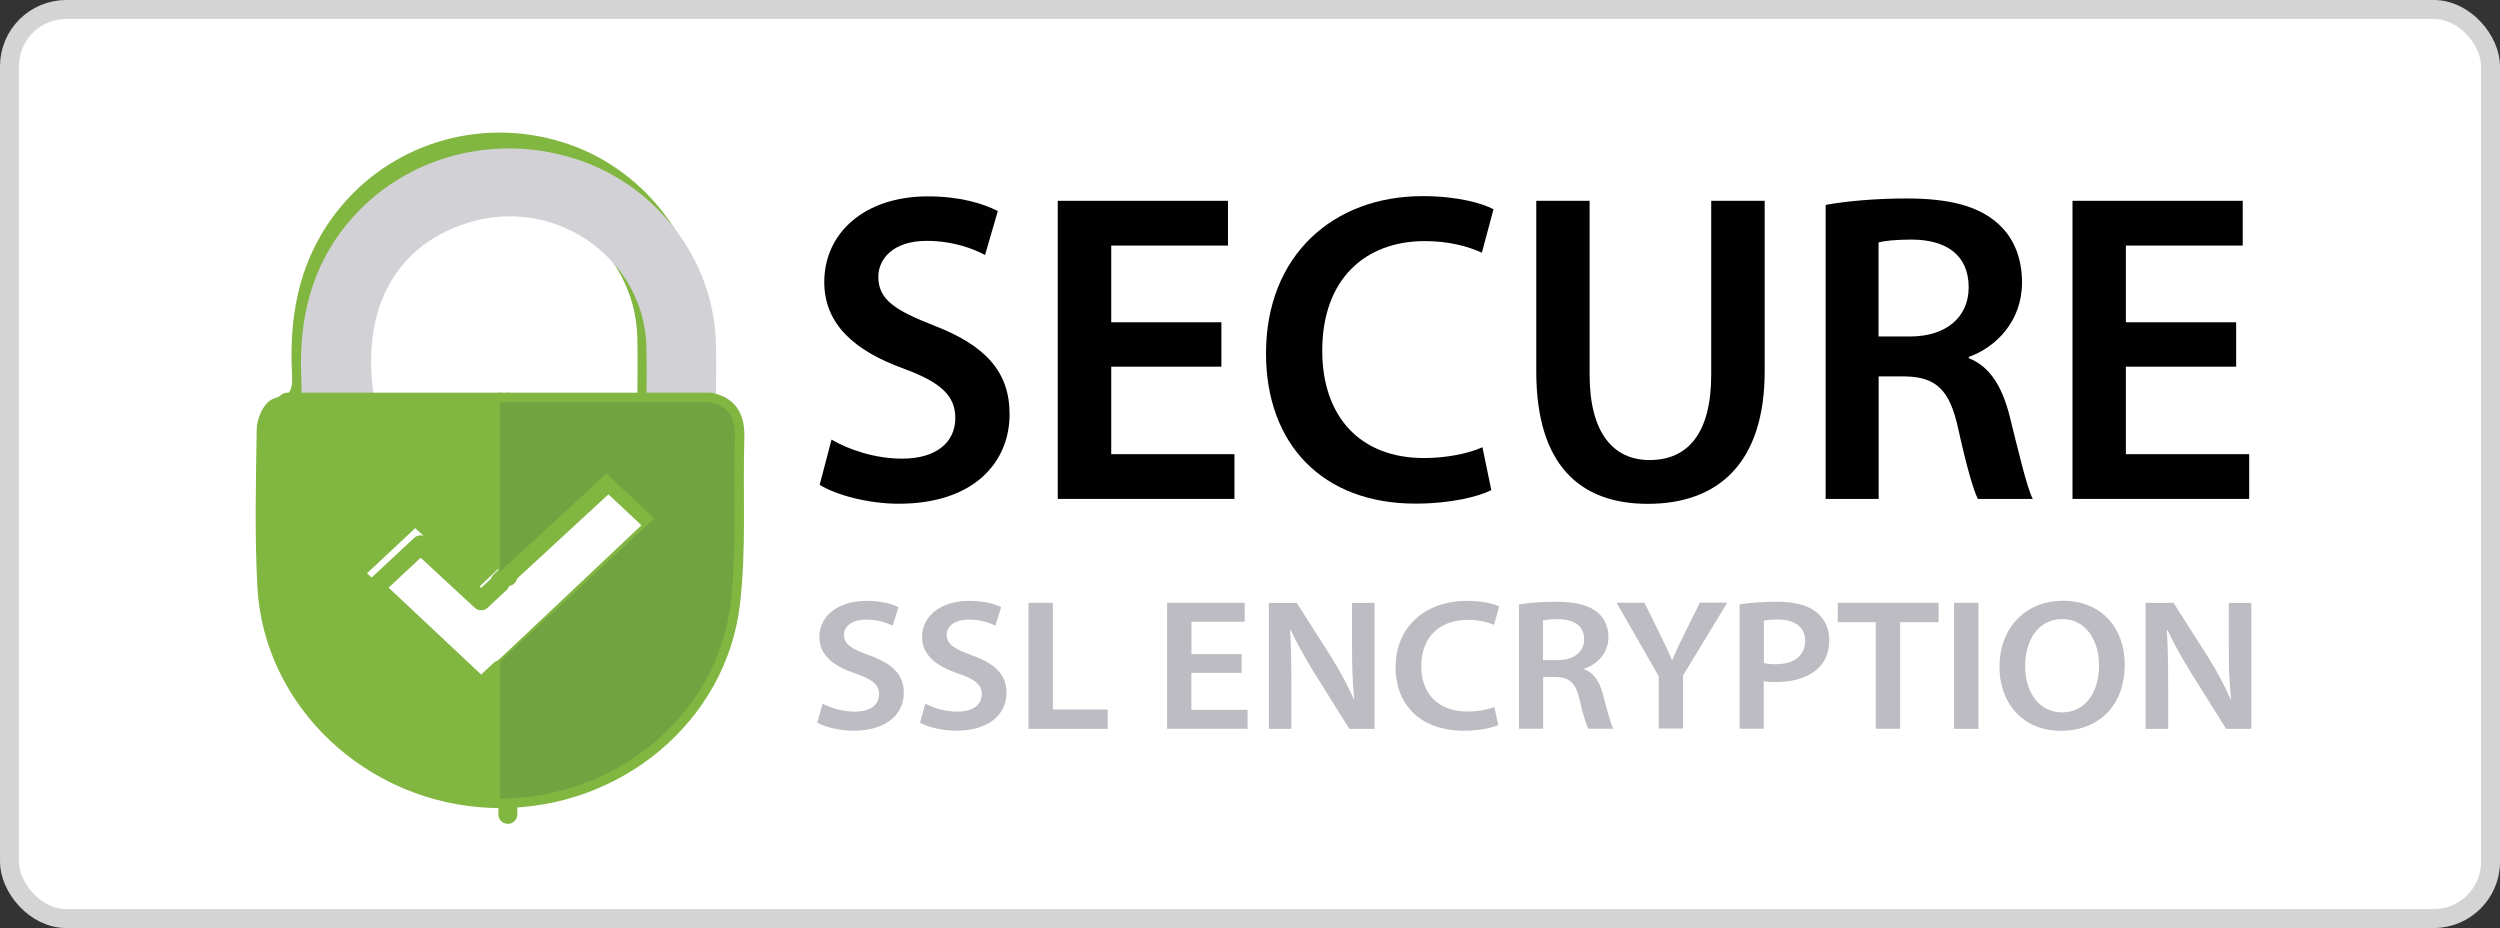 <?xml version="1.0" encoding="UTF-8"?>
<svg width="132px" height="49px" viewBox="0 0 132 49" version="1.1" xmlns="http://www.w3.org/2000/svg" xmlns:xlink="http://www.w3.org/1999/xlink">
    <rect x="0" y="0" width="132" height="49" fill="#333333" stroke="none"/>
    <!-- Generator: Sketch 57.1 (83088) - https://sketch.com -->
    <title>Group 2</title>
    <desc>Created with Sketch.</desc>
    <g id="Page-1" stroke="none" stroke-width="1" fill="none" fill-rule="evenodd">
        <g id="Artboard" transform="translate(-221, -16)">
            <g id="Group-2" transform="translate(221, 16)">
                <rect id="Rectangle" stroke="#D4D4D4" fill="#FFFFFF" x="0.5" y="0.5" width="131" height="48" rx="3"></rect>
                <g id="ssl-secure-logo" transform="translate(14, 7)">
                    <path d="M23.322,13.797 C24.545,13.987 24.831,14.722 24.801,15.776 C24.716,18.723 24.911,21.701 24.576,24.617 C23.87,30.817 18.25,35.376 11.924,35.155 C5.611,34.928 0.393,29.935 0.082,23.698 C-0.058,20.898 0.015,18.086 0.052,15.286 C0.058,14.881 0.344,14.213 0.636,14.128 C1.531,13.858 1.434,13.227 1.41,12.59 C1.27,9.392 1.891,6.445 3.997,3.914 C6.883,0.446 11.632,-0.889 16.003,0.606 C20.229,2.052 23.212,6.126 23.315,10.623 C23.34,11.634 23.322,12.657 23.322,13.797 Z M19.656,13.84 C19.656,12.768 19.675,11.793 19.65,10.813 C19.529,6.089 15.011,2.689 10.5,3.963 C6.432,5.115 4.448,8.754 5.294,13.834 C10.006,13.84 14.737,13.84 19.656,13.84 Z M18.019,17.681 C15.717,19.844 13.507,21.909 11.279,24.004 C10.116,22.92 9.057,21.939 7.924,20.886 C7.06,21.694 6.256,22.448 5.379,23.269 C7.382,25.156 9.294,26.963 11.279,28.838 C14.39,25.904 17.434,23.03 20.545,20.095 C19.669,19.256 18.889,18.508 18.019,17.681 Z" id="Shape" fill="#81B641" fill-rule="nonzero"></path>
                    <g id="Group" transform="translate(28.937, 3.349)" fill="#010101" fill-rule="nonzero">
                        <path d="M0.968,12.862 C1.88,13.395 3.262,13.867 4.698,13.867 C6.499,13.867 7.503,13.005 7.503,11.721 C7.503,10.53 6.718,9.829 4.765,9.11 C2.215,8.186 0.584,6.791 0.584,4.54 C0.584,1.96 2.702,0.019 6.049,0.019 C7.722,0.019 8.945,0.384 9.748,0.794 L9.073,3.113 C8.513,2.816 7.436,2.369 5.988,2.369 C4.199,2.369 3.438,3.343 3.438,4.267 C3.438,5.476 4.333,6.04 6.395,6.847 C9.079,7.888 10.369,9.265 10.369,11.522 C10.369,14.053 8.495,16.248 4.515,16.248 C2.878,16.248 1.187,15.777 0.341,15.25 L0.968,12.862 Z" id="Path"></path>
                        <polygon id="Path" points="21.553 9.011 15.736 9.011 15.736 13.631 22.241 13.631 22.241 15.994 12.912 15.994 12.912 0.254 21.9 0.254 21.9 2.617 15.736 2.617 15.736 6.667 21.553 6.667"></polygon>
                        <path d="M35.804,15.529 C35.135,15.87 33.669,16.242 31.794,16.242 C26.896,16.242 23.908,13.104 23.908,8.31 C23.908,3.138 27.456,0.006 32.178,0.006 C34.034,0.006 35.348,0.391 35.92,0.701 L35.305,2.995 C34.587,2.66 33.559,2.381 32.293,2.381 C29.147,2.381 26.878,4.384 26.878,8.167 C26.878,11.634 28.861,13.836 32.257,13.836 C33.395,13.836 34.587,13.606 35.336,13.265 L35.804,15.529 Z" id="Path"></path>
                        <path d="M40.995,0.254 L40.995,9.433 C40.995,12.509 42.248,13.941 44.159,13.941 C46.192,13.941 47.415,12.521 47.415,9.433 L47.415,0.254 L50.238,0.254 L50.238,9.247 C50.238,14.096 47.792,16.254 44.062,16.254 C40.496,16.254 38.178,14.214 38.178,9.265 L38.178,0.254 L40.995,0.254 Z" id="Path"></path>
                        <path d="M53.451,0.471 C54.522,0.273 56.092,0.13 57.729,0.13 C59.944,0.13 61.453,0.509 62.493,1.402 C63.345,2.121 63.826,3.212 63.826,4.564 C63.826,6.592 62.475,7.975 61.015,8.496 L61.015,8.564 C62.134,8.998 62.785,10.084 63.169,11.609 C63.662,13.581 64.082,15.386 64.392,15.994 L61.495,15.994 C61.258,15.541 60.887,14.239 60.455,12.279 C60.011,10.226 59.28,9.563 57.674,9.526 L56.256,9.526 L56.256,15.994 L53.457,15.994 L53.457,0.471 L53.451,0.471 Z M56.25,7.417 L57.917,7.417 C59.828,7.417 61.009,6.388 61.009,4.825 C61.009,3.113 59.822,2.307 58.003,2.301 C57.108,2.301 56.536,2.375 56.25,2.45 L56.25,7.417 L56.25,7.417 Z" id="Shape"></path>
                        <polygon id="Path" points="75.132 9.011 69.309 9.011 69.309 13.631 75.82 13.631 75.82 15.994 66.491 15.994 66.491 0.254 75.479 0.254 75.479 2.617 69.309 2.617 69.309 6.667 75.132 6.667"></polygon>
                    </g>
                    <g id="Group" transform="translate(28.937, 24.279)" fill="#BDBCC2" fill-rule="nonzero">
                        <path d="M0.497,5.871 C0.914,6.097 1.54,6.295 2.196,6.295 C3.018,6.295 3.478,5.929 3.478,5.385 C3.478,4.88 3.122,4.585 2.233,4.283 C1.067,3.895 0.325,3.304 0.325,2.353 C0.325,1.264 1.288,0.446 2.816,0.446 C3.576,0.446 4.134,0.597 4.502,0.777 L4.196,1.756 C3.938,1.629 3.454,1.437 2.791,1.437 C1.975,1.437 1.626,1.849 1.626,2.237 C1.626,2.747 2.03,2.985 2.975,3.327 C4.196,3.767 4.785,4.347 4.785,5.303 C4.785,6.376 3.932,7.303 2.116,7.303 C1.374,7.303 0.601,7.1 0.215,6.88 L0.497,5.871 Z" id="Path"></path>
                        <path d="M5.919,5.871 C6.337,6.097 6.962,6.295 7.619,6.295 C8.441,6.295 8.901,5.929 8.901,5.385 C8.901,4.88 8.545,4.585 7.655,4.283 C6.49,3.895 5.748,3.304 5.748,2.353 C5.748,1.264 6.711,0.446 8.238,0.446 C8.999,0.446 9.557,0.597 9.925,0.777 L9.618,1.756 C9.361,1.629 8.876,1.437 8.214,1.437 C7.398,1.437 7.048,1.849 7.048,2.237 C7.048,2.747 7.453,2.985 8.398,3.327 C9.618,3.767 10.207,4.347 10.207,5.303 C10.207,6.376 9.355,7.303 7.539,7.303 C6.797,7.303 6.024,7.1 5.637,6.88 L5.919,5.871 Z" id="Path"></path>
                        <polygon id="Path" points="11.367 0.551 12.655 0.551 12.655 6.184 15.55 6.184 15.55 7.205 11.367 7.205"></polygon>
                        <polygon id="Path" points="22.616 4.249 19.967 4.249 19.967 6.202 22.935 6.202 22.935 7.199 18.685 7.199 18.685 0.551 22.782 0.551 22.782 1.548 19.973 1.548 19.973 3.257 22.623 3.257 22.623 4.249"></polygon>
                        <path d="M24.058,7.199 L24.058,0.551 L25.53,0.551 L27.346,3.402 C27.812,4.138 28.217,4.909 28.542,5.634 L28.567,5.628 C28.475,4.747 28.45,3.889 28.45,2.869 L28.45,0.551 L29.64,0.551 L29.64,7.205 L28.309,7.205 L26.475,4.277 C26.027,3.547 25.561,2.736 25.211,1.982 L25.181,1.988 C25.23,2.852 25.248,3.733 25.248,4.822 L25.248,7.205 L24.058,7.205 L24.058,7.199 Z" id="Path"></path>
                        <path d="M36.173,7.002 C35.866,7.147 35.198,7.303 34.345,7.303 C32.112,7.303 30.75,5.976 30.75,3.953 C30.75,1.768 32.37,0.446 34.517,0.446 C35.363,0.446 35.964,0.609 36.222,0.742 L35.946,1.71 C35.615,1.571 35.148,1.449 34.572,1.449 C33.136,1.449 32.106,2.295 32.106,3.895 C32.106,5.361 33.008,6.289 34.56,6.289 C35.081,6.289 35.621,6.19 35.964,6.045 L36.173,7.002 Z" id="Path"></path>
                        <path d="M37.259,0.638 C37.749,0.551 38.461,0.493 39.209,0.493 C40.215,0.493 40.908,0.655 41.381,1.032 C41.767,1.339 41.988,1.797 41.988,2.365 C41.988,3.223 41.375,3.808 40.706,4.028 L40.706,4.057 C41.215,4.243 41.516,4.701 41.687,5.344 C41.908,6.179 42.105,6.938 42.246,7.199 L40.927,7.199 C40.816,7.007 40.651,6.457 40.454,5.628 C40.252,4.759 39.921,4.48 39.191,4.463 L38.541,4.463 L38.541,7.199 L37.265,7.199 L37.265,0.638 L37.259,0.638 Z M38.534,3.576 L39.295,3.576 C40.166,3.576 40.706,3.141 40.706,2.481 C40.706,1.756 40.166,1.42 39.332,1.414 C38.921,1.414 38.663,1.443 38.534,1.478 L38.534,3.576 Z" id="Shape"></path>
                        <path d="M44.644,7.199 L44.644,4.428 L42.417,0.545 L43.89,0.545 L44.73,2.249 C44.969,2.736 45.153,3.118 45.343,3.565 L45.362,3.565 C45.534,3.141 45.736,2.73 45.969,2.243 L46.816,0.539 L48.263,0.539 L45.926,4.388 L45.926,7.187 L44.644,7.187 L44.644,7.199 Z" id="Path"></path>
                        <path d="M48.92,0.632 C49.386,0.556 50.024,0.493 50.889,0.493 C51.827,0.493 52.514,0.678 52.962,1.037 C53.379,1.362 53.649,1.884 53.649,2.51 C53.649,3.141 53.44,3.657 53.048,4.017 C52.533,4.504 51.735,4.735 50.821,4.735 C50.582,4.735 50.367,4.724 50.189,4.689 L50.189,7.199 L48.913,7.199 L48.913,0.632 L48.92,0.632 Z M50.195,3.733 C50.361,3.773 50.563,3.791 50.827,3.791 C51.79,3.791 52.373,3.339 52.373,2.556 C52.373,1.826 51.827,1.432 50.938,1.432 C50.582,1.432 50.33,1.461 50.195,1.49 L50.195,3.733 Z" id="Shape"></path>
                        <polygon id="Path" points="56.109 1.571 54.097 1.571 54.097 0.551 59.421 0.551 59.421 1.571 57.391 1.571 57.391 7.199 56.103 7.199 56.103 1.571"></polygon>
                        <polygon id="Path" points="61.525 0.551 61.525 7.205 60.237 7.205 60.237 0.551"></polygon>
                        <path d="M69.248,3.808 C69.248,6.034 67.819,7.309 65.88,7.309 C63.893,7.309 62.635,5.871 62.635,3.924 C62.635,1.884 64.003,0.441 65.985,0.441 C68.04,0.441 69.248,1.907 69.248,3.808 Z M63.991,3.901 C63.991,5.257 64.715,6.335 65.948,6.335 C67.187,6.335 67.892,5.245 67.892,3.849 C67.892,2.591 67.236,1.408 65.948,1.408 C64.672,1.414 63.991,2.533 63.991,3.901 Z" id="Shape"></path>
                        <path d="M70.352,7.199 L70.352,0.551 L71.824,0.551 L73.64,3.402 C74.106,4.138 74.511,4.909 74.836,5.634 L74.861,5.628 C74.769,4.747 74.744,3.889 74.744,2.869 L74.744,0.551 L75.934,0.551 L75.934,7.205 L74.603,7.205 L72.769,4.277 C72.321,3.547 71.855,2.736 71.505,1.982 L71.475,1.988 C71.524,2.852 71.542,3.733 71.542,4.822 L71.542,7.205 L70.352,7.205 L70.352,7.199 Z" id="Path"></path>
                    </g>
                    <path d="M11.576,24.584 C10.435,23.526 9.396,22.569 8.285,21.54 C7.436,22.33 6.648,23.065 5.787,23.866 C7.753,25.708 9.629,27.472 11.576,29.302 C14.629,26.438 17.616,23.633 20.669,20.769 C19.809,19.955 19.044,19.226 18.19,18.419 C15.932,20.524 13.769,22.539 11.576,24.584 Z" id="Path"></path>
                    <path d="M23.8,11.11 C23.69,6.762 20.715,2.822 16.493,1.424 C12.124,-0.022 7.379,1.264 4.495,4.623 C2.39,7.07 1.769,9.92 1.909,13.012 C1.927,13.468 1.988,13.919 1.654,14.227 L5.785,14.227 C4.939,9.315 6.929,5.79 10.987,4.682 C15.501,3.45 20.016,6.738 20.131,11.306 C20.156,12.248 20.137,13.196 20.137,14.233 L23.976,14.233 C23.916,14.221 23.861,14.203 23.8,14.191 C23.806,13.083 23.824,12.094 23.8,11.11 Z" id="Path" fill="#D2D1D6" fill-rule="nonzero"></path>
                    <path d="M12.402,14.233 C14.798,14.233 17.218,14.233 19.687,14.233 L23.506,14.233 C24.565,14.461 24.831,15.159 24.801,16.134 C24.716,19.029 24.91,21.953 24.577,24.818 C23.893,30.782 18.526,35.187 12.402,35.163" id="Path" stroke="#81B641" stroke-linecap="round" stroke-linejoin="round"></path>
                    <path d="M12.402,23.699 C14.288,21.961 16.174,20.223 18.128,18.419 C19.003,19.236 19.787,19.975 20.669,20.799 C17.889,23.372 15.164,25.904 12.402,28.465" id="Path" stroke="#81B641" stroke-linecap="round" stroke-linejoin="round"></path>
                    <path d="M12.402,14.233 C10.025,14.233 7.673,14.233 5.321,14.233 L1.163,14.233 C1.046,14.347 0.881,14.443 0.642,14.509 C0.348,14.594 0.06,15.25 0.054,15.647 C0.011,18.403 -0.056,21.165 0.085,23.909 C0.397,30.034 5.652,34.938 11.997,35.161 C12.132,35.167 12.267,35.155 12.402,35.155" id="Path" stroke="#81B641" stroke-linecap="round" stroke-linejoin="round"></path>
                    <path d="M12.402,23.793 C12.071,24.101 11.735,24.415 11.405,24.722 C10.297,23.695 9.289,22.766 8.21,21.767 C7.387,22.534 6.622,23.248 5.787,24.026 C7.695,25.814 9.515,27.526 11.405,29.302 C11.741,28.989 12.071,28.675 12.402,28.368" id="Path" stroke="#81B641" stroke-linecap="round" stroke-linejoin="round"></path>
                    <path d="M12.815,14.233 L12.815,23.442" id="Path" stroke="#81B641" stroke-linecap="round" stroke-linejoin="round"></path>
                    <path d="M12.815,36 L12.815,28.465" id="Path" stroke="#81B641" stroke-linecap="round" stroke-linejoin="round"></path>
                    <path d="M24.801,16.135 C24.831,15.16 24.563,14.461 23.498,14.233 L19.655,14.233 C17.194,14.233 14.783,14.233 12.402,14.233 L12.402,23.184 C14.253,21.474 16.104,19.771 18.023,18.007 C18.894,18.82 19.673,19.554 20.55,20.373 C17.81,22.913 15.124,25.405 12.402,27.921 L12.402,35.163 C18.534,35.151 23.893,30.756 24.582,24.815 C24.911,21.95 24.716,19.03 24.801,16.135 Z" id="Path" fill="#72A341" fill-rule="nonzero"></path>
                </g>
            </g>
        </g>
    </g>
</svg>
